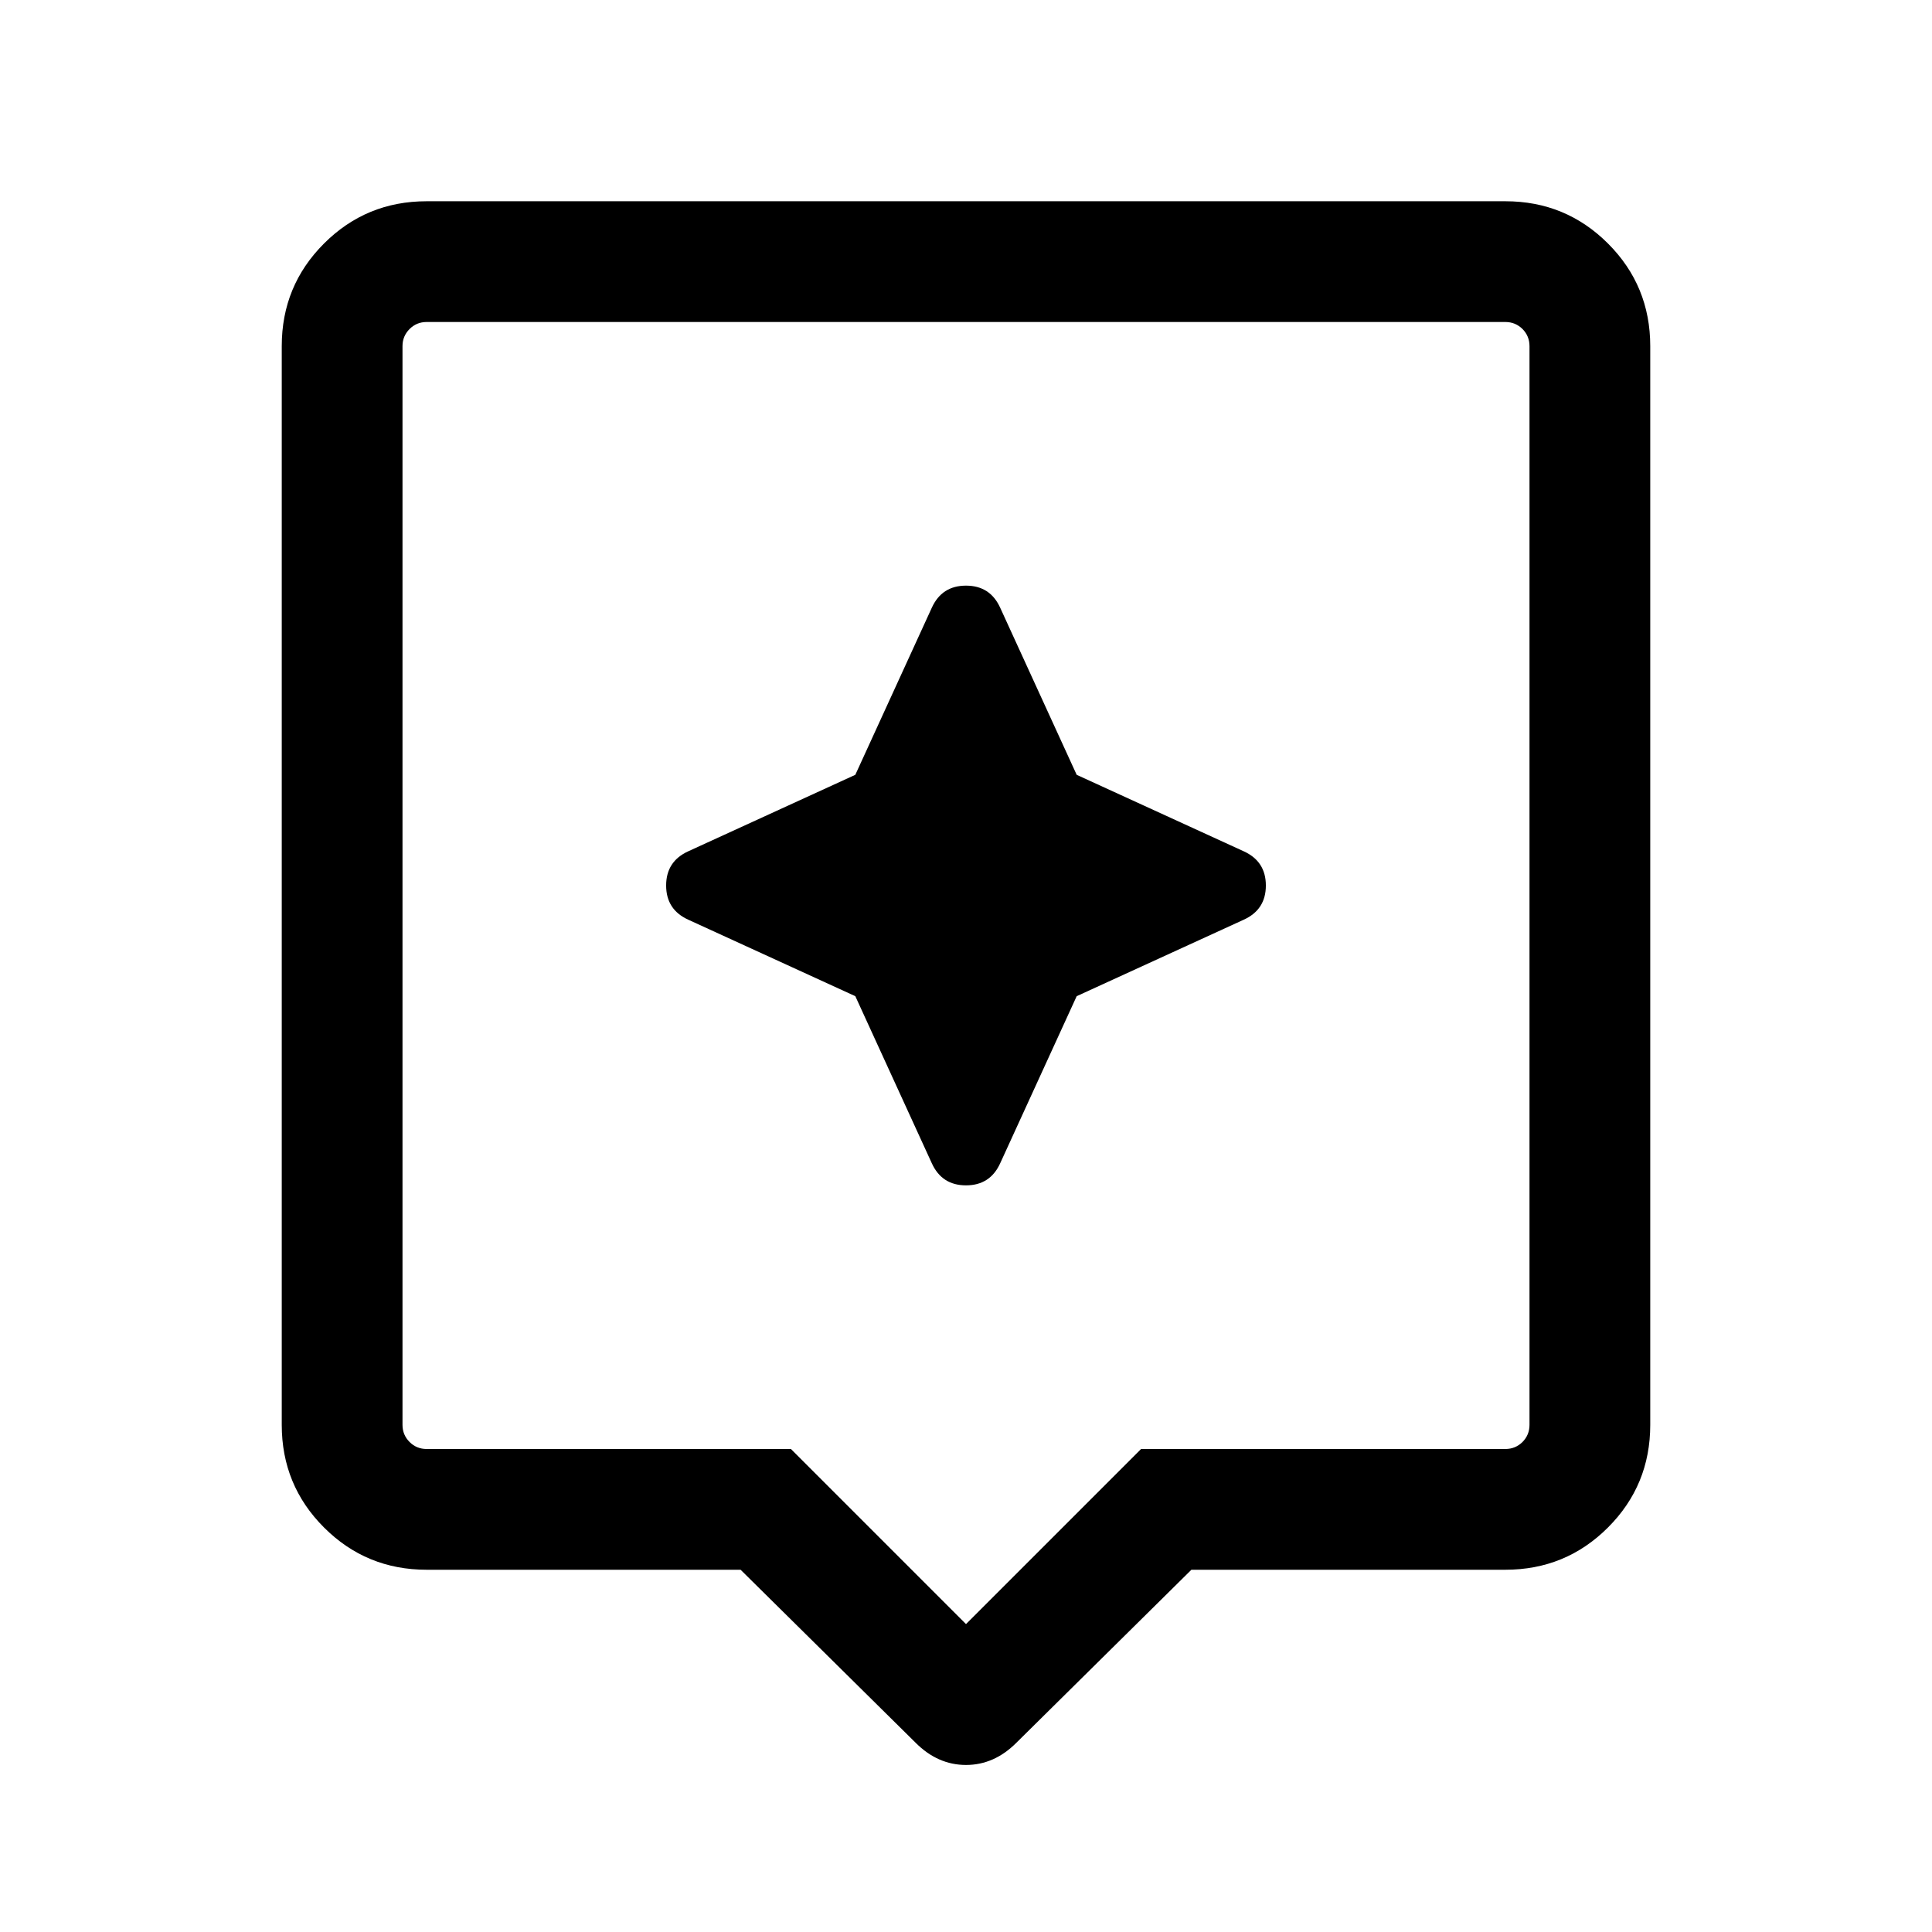 <svg xmlns="http://www.w3.org/2000/svg" height="24" width="24"><path d="M11.375 21.65 9.2 19.5H5.3q-.75 0-1.275-.525Q3.5 18.45 3.5 17.7V4.3q0-.75.525-1.275Q4.55 2.5 5.3 2.5h13.4q.75 0 1.275.525.525.525.525 1.275v13.4q0 .75-.525 1.275-.525.525-1.275.525h-3.9l-2.175 2.15q-.275.275-.625.275t-.625-.275ZM5.3 18h4.525L12 20.175 14.175 18H18.7q.125 0 .213-.087.087-.088.087-.213V4.3q0-.125-.087-.213Q18.825 4 18.7 4H5.3q-.125 0-.212.087Q5 4.175 5 4.3v13.4q0 .125.088.213.087.087.212.087ZM5 4v14V4Zm8.375 8.375 2.075-.95q.275-.125.275-.425t-.275-.425l-2.075-.95-.95-2.075Q12.3 7.275 12 7.275t-.425.275l-.95 2.075-2.075.95q-.275.125-.275.425t.275.425l2.075.95.95 2.075q.125.275.425.275t.425-.275Z"/></svg>